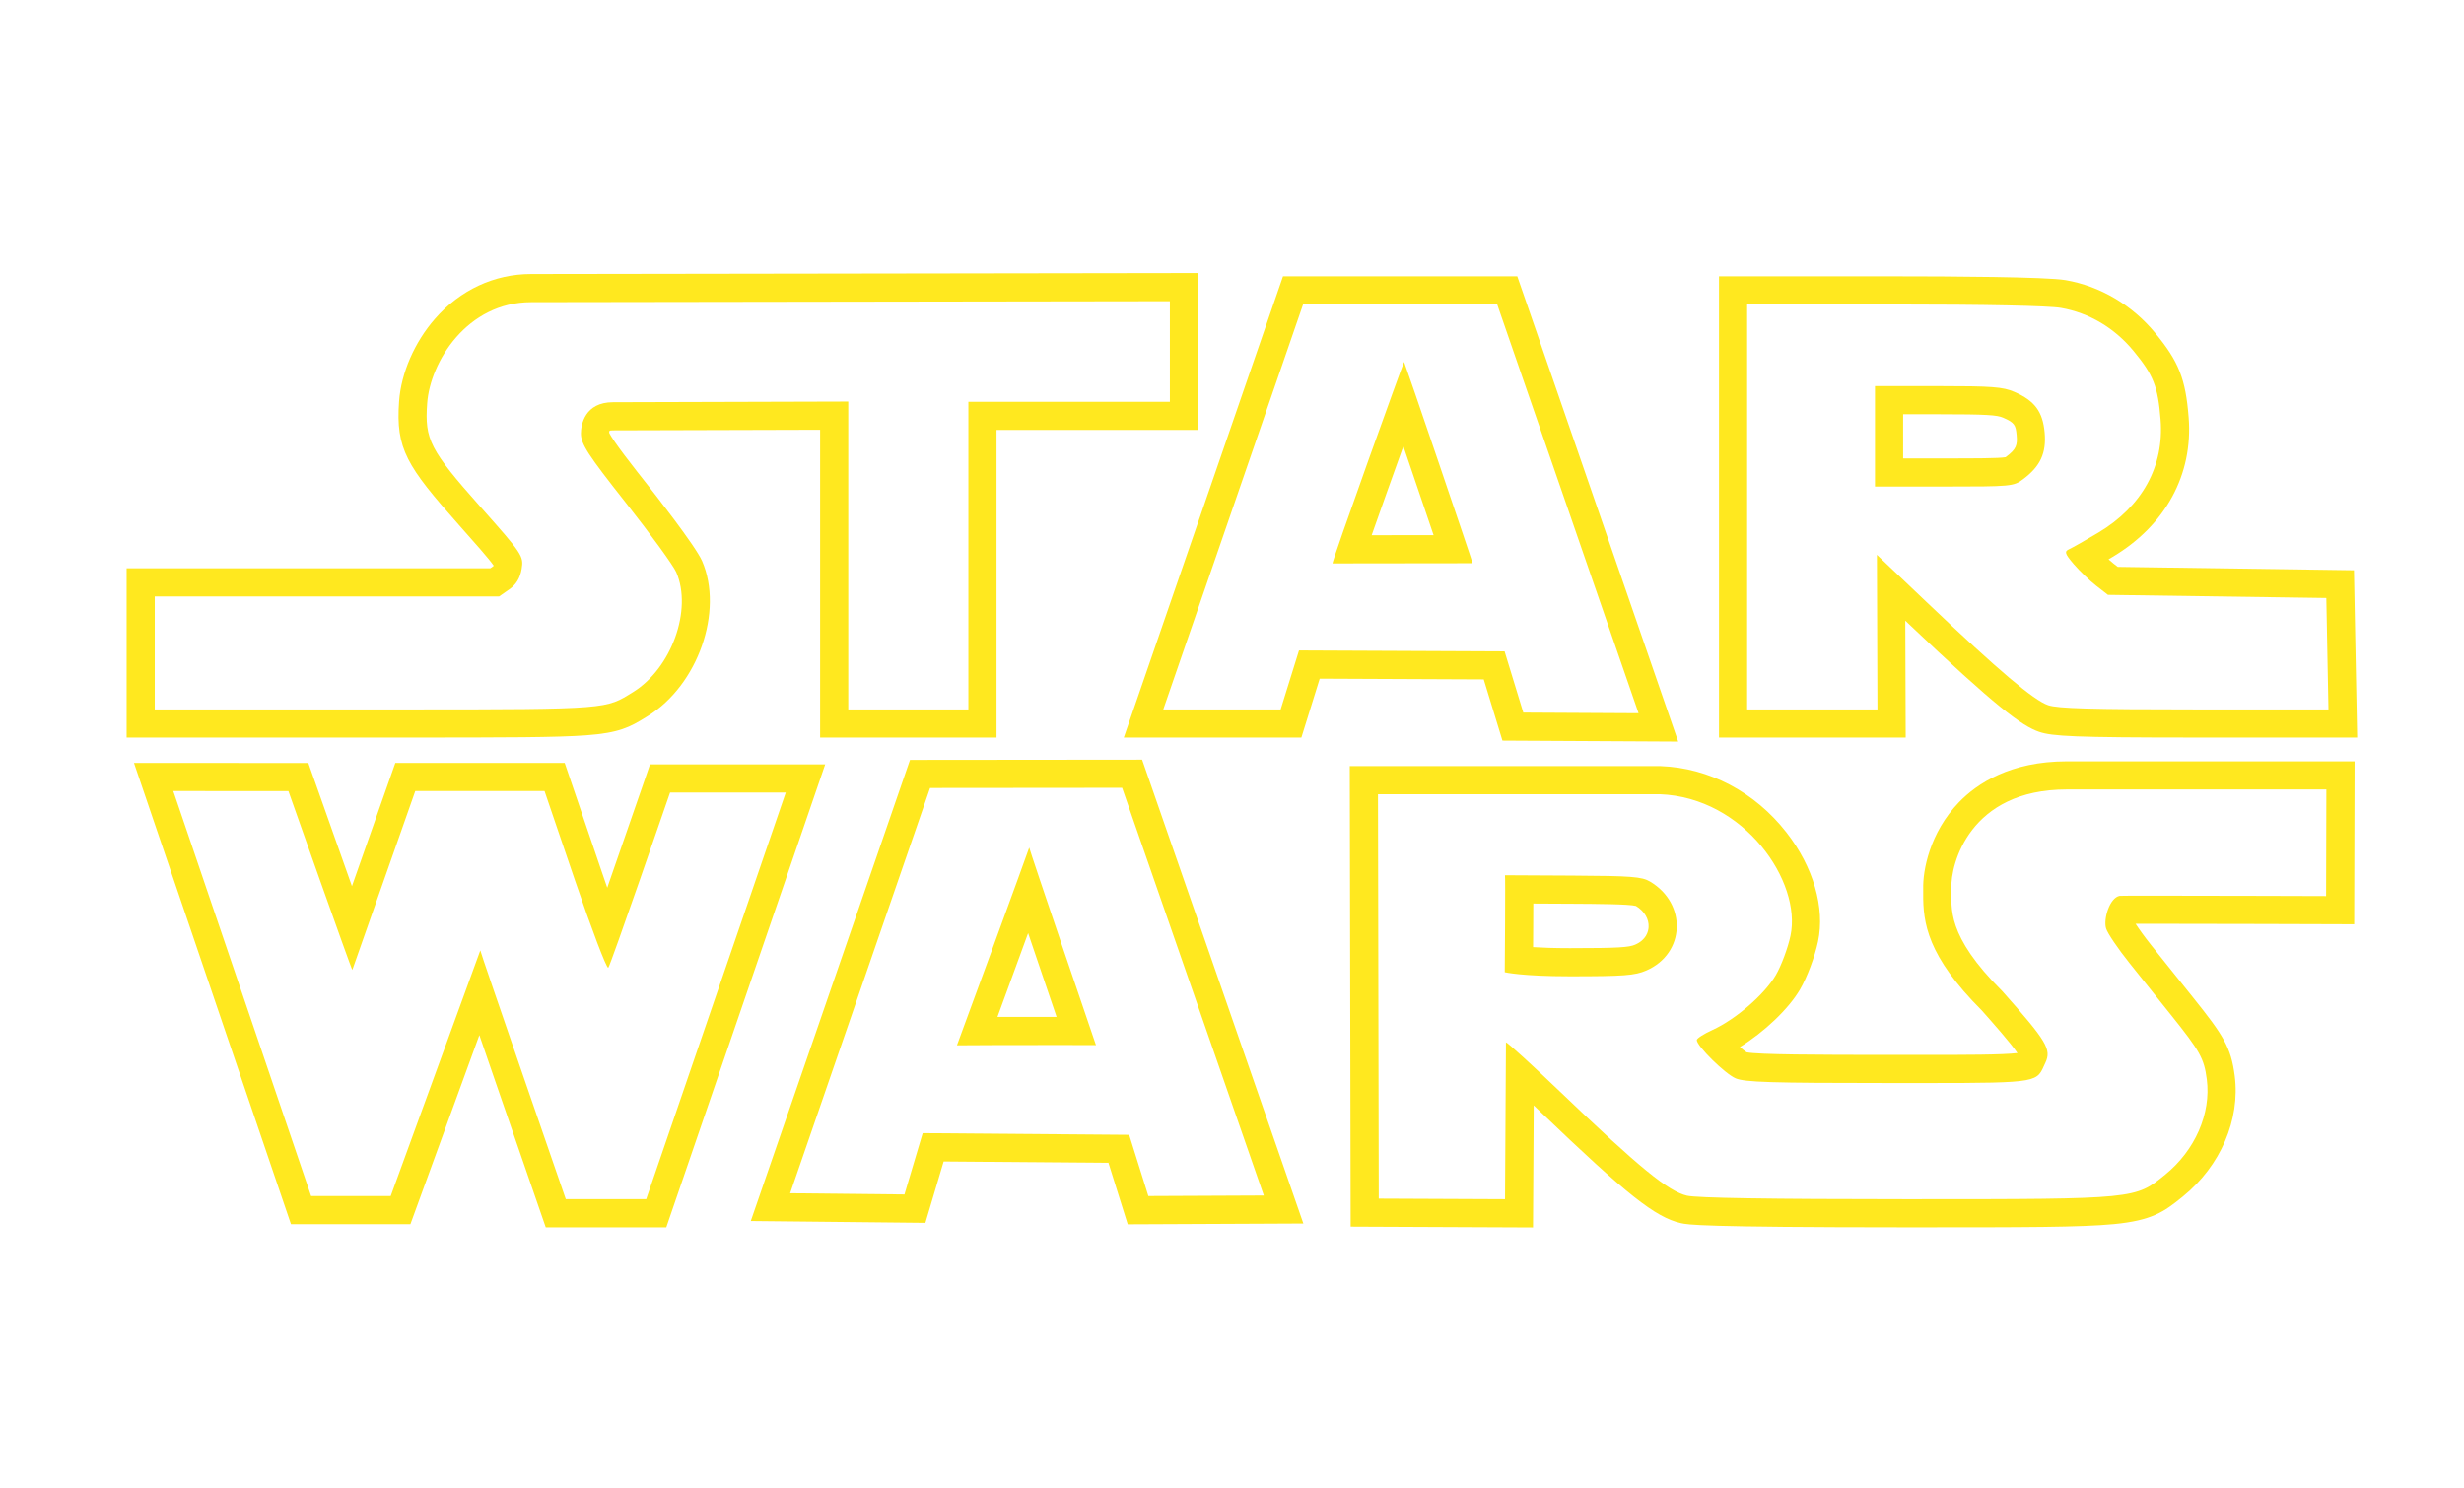 <?xml version="1.0" encoding="UTF-8" standalone="no"?>
<svg
   xmlns:dc="http://purl.org/dc/elements/1.1/"
   xmlns:cc="http://creativecommons.org/ns#"
   xmlns:rdf="http://www.w3.org/1999/02/22-rdf-syntax-ns#"
   xmlns:svg="http://www.w3.org/2000/svg"
   xmlns="http://www.w3.org/2000/svg"
   xmlns:sodipodi="http://sodipodi.sourceforge.net/DTD/sodipodi-0.dtd"
   xmlns:inkscape="http://www.inkscape.org/namespaces/inkscape"
   version="1.0"
   id="Layer_1"
   x="0px"
   y="0px"
   width="185.331mm"
   height="111.913mm"
   viewBox="0 0 700.465 422.979"
   enable-background="new 0 0 693.615 419.375"
   xml:space="preserve"
   sodipodi:docname="Star_Wars_Logo2.svg"
   inkscape:version="1.0.2 (e86c8708, 2021-01-15)"><defs
   id="defs864" /><sodipodi:namedview
   pagecolor="#ffffff"
   bordercolor="#666666"
   borderopacity="1"
   objecttolerance="10"
   gridtolerance="10"
   guidetolerance="10"
   inkscape:pageopacity="0"
   inkscape:pageshadow="2"
   inkscape:window-width="1342"
   inkscape:window-height="842"
   id="namedview862"
   showgrid="false"
   inkscape:pagecheckerboard="true"
   units="mm"
   inkscape:zoom="1.0265061"
   inkscape:cx="352.8915"
   inkscape:cy="213.3985"
   inkscape:window-x="0"
   inkscape:window-y="25"
   inkscape:window-maximized="0"
   inkscape:current-layer="Layer_1"
   fit-margin-top="0"
   fit-margin-left="0"
   fit-margin-right="0"
   fit-margin-bottom="0" />
<g
   id="Layer_3"
   style="fill:none"
   transform="translate(6.084,3.711)">
	<rect
   x="-6.084"
   y="-3.711"
   width="700.465"
   height="422.979"
   id="rect833"
   style="fill:none" />
</g>
<g
   id="Layer_2"
   transform="translate(6.084,3.711)">
	<g
   id="g838">
		<path
   fill="#ffe81f"
   d="m 148.718,221.207 8.67,25.461 c 4.691,13.768 8.879,24.779 9.425,24.779 0.009,0 0.017,-0.004 0.024,-0.01 0.6,-0.53 17.57,-49.811 17.57,-49.811 h 32.89 l -39.68,115.619 h -22.86 c 0,0 -24.4,-70.471 -24.3,-70.739 l -25.47,69.851 h -22.63 l -39.18,-115.15 32.73,0.021 c 0,0 17.929,50.821 18.168,50.821 10e-4,0 10e-4,-10e-4 0.002,-0.002 l 17.89,-50.841 h 36.751 M 32.003,213.2 l 3.601,10.584 39.18,115.149 1.845,5.424 h 5.729 22.63 5.598 l 1.918,-5.26 17.685,-48.5 c 1.524,4.434 3.171,9.213 4.818,13.988 6.089,17.655 12.191,35.277 12.191,35.277 l 1.864,5.383 h 5.696 22.86 5.712 l 1.854,-5.403 39.68,-115.618 3.637,-10.598 h -11.204 -32.89 -5.706 l -1.858,5.396 c -2.974,8.635 -6.921,20.031 -10.296,29.676 -0.509,-1.463 -1.039,-3.001 -1.587,-4.611 l -8.669,-25.46 -1.846,-5.421 h -5.727 -36.75 -5.666 l -1.881,5.345 -10.453,29.706 C 90.515,238.551 86.512,227.24 83.452,218.566 l -1.882,-5.334 -5.657,-0.004 -32.73,-0.021 z"
   id="path836" />
	</g>
	<g
   id="g842">
		<path
   fill="#ffe81f"
   d="m 655.258,220.758 -0.075,30.305 c 0,0 -32.643,-0.109 -49.239,-0.109 -5.521,0 -9.266,0.013 -9.444,0.045 -2.86,0.521 -4.681,6.602 -3.87,9.271 0.399,1.35 3.391,5.76 6.63,9.81 3.229,4.051 8.54,10.681 11.78,14.729 8.319,10.381 9.46,12.43 10.229,18.391 1.25,9.681 -3.329,20.16 -11.829,27.07 -8.518,6.93 -8.145,6.979 -71.383,6.979 -0.916,0 -1.835,0 -2.777,0 -38.46,-0.01 -58.8,-0.329 -61.761,-0.989 -5.26,-1.19 -13.64,-8.03 -35.79,-29.28 -7.967,-7.636 -15.309,-14.322 -15.686,-14.324 -0.01,0 -0.015,0.006 -0.015,0.016 l -0.261,44.579 -35.899,-0.159 -0.221,-114.98 h 45.271 34.79 c 24.13,0.871 40.46,24.91 37.21,40.24 -0.74,3.479 -2.62,8.521 -4.181,11.2 -3.21,5.5 -11.38,12.56 -18.011,15.591 -2.449,1.108 -4.449,2.398 -4.449,2.858 0,1.71 8.061,9.649 11.08,10.91 2.579,1.079 10.09,1.319 43.21,1.319 3.882,0 7.408,0.002 10.608,0.002 33.293,0 31.618,-0.24 34.19,-5.741 1.801,-3.83 0.431,-6.12 -12.239,-20.39 -16.051,-15.971 -14.37,-23.621 -14.48,-29.271 -0.229,-6.77 5.102,-28.069 32.812,-28.069 l 73.8,-0.003 m -215.07,53.12 c 15.37,0 18.49,-0.239 21.761,-1.66 11.04,-4.8 11.63,-18.979 1.04,-25.271 -2.319,-1.381 -5.3,-1.609 -21.96,-1.7 l -19.279,-0.101 c 0.159,0.15 -0.061,27.57 -0.061,27.57 0,0 4.829,1.162 18.499,1.162 m 223.089,-61.12 h -8.021 -73.8 c -16.032,0 -25.515,6.328 -30.646,11.637 -8.347,8.633 -10.313,19.504 -10.162,24.629 0.008,0.427 0.003,0.865 -0.002,1.322 -0.073,8.329 1.154,17.758 16.659,33.246 3.065,3.452 8.193,9.239 10.131,12.115 -4.238,0.521 -14.98,0.521 -26.262,0.521 h -4.792 l -5.816,-0.002 c -19.904,0 -36.688,-0.057 -40.128,-0.736 -0.481,-0.314 -1.156,-0.854 -1.898,-1.498 6.877,-4.235 13.83,-10.799 17.104,-16.412 1.987,-3.413 4.178,-9.243 5.098,-13.568 2.04,-9.625 -1.325,-21.236 -9.001,-31.068 -8.956,-11.471 -21.985,-18.334 -35.746,-18.83 l -0.145,-0.006 h -0.145 -34.79 -45.271 -8.016 l 0.016,8.017 0.221,114.979 0.016,7.949 7.949,0.035 35.899,0.159 7.988,0.035 0.047,-7.988 0.155,-26.706 c 0.733,0.696 1.491,1.419 2.269,2.165 24.227,23.24 32.359,29.679 39.562,31.308 1.979,0.441 5.253,1.172 63.523,1.188 h 2.779 c 31.546,0 47.38,0 56.799,-0.91 10.789,-1.043 14.259,-3.49 19.461,-7.725 l 0.173,-0.141 c 10.685,-8.687 16.323,-21.83 14.715,-34.3 -1.048,-8.11 -3.194,-11.479 -11.922,-22.368 l -2.594,-3.24 c -3.04,-3.799 -6.713,-8.387 -9.175,-11.475 -1.986,-2.484 -3.546,-4.689 -4.487,-6.133 1.236,-0.003 2.841,-0.005 4.918,-0.005 16.395,0 48.887,0.108 49.213,0.11 l 8.008,0.026 0.02,-8.008 0.075,-30.306 z m -233.538,52.828 c 0.013,-2.021 0.025,-4.287 0.038,-6.557 0.01,-2 0.019,-4.004 0.022,-5.84 l 11.187,0.058 c 6.429,0.035 16.103,0.088 17.989,0.623 2.407,1.461 3.75,3.72 3.604,6.06 -0.08,1.264 -0.682,3.588 -3.821,4.951 -1.75,0.76 -4.54,0.997 -18.57,0.997 -4.45,0 -7.883,-0.129 -10.449,-0.292 z"
   id="path840" />
	</g>
	<g
   id="g846">
		<path
   fill="#ffe81f"
   d="m 312.908,220.287 40.29,115.92 -32.83,0.15 -5.45,-17.41 -58.7,-0.471 -5.18,17.431 -32.5,-0.341 39.78,-115.229 54.59,-0.05 m -26.401,16.996 c -0.083,0.333 -5.144,14.219 -10.222,28.104 -5.12,14 -10.257,28 -10.328,28.109 0,0.001 -10e-4,0.001 0,0.001 v 0 c 0,0 0,0 0,-0.001 0.136,-0.04 18.316,-0.08 29.968,-0.08 5.453,0 9.475,0.009 9.55,0.029 10e-4,0.004 10e-4,0.005 10e-4,0.005 0,0 0,-10e-4 0,-0.003 0,0 0,0 -10e-4,-0.002 -0.204,-0.529 -18.909,-55.486 -18.968,-56.162 10e-4,-0.004 10e-4,-0.006 10e-4,-0.006 v 0 c -10e-4,0 -10e-4,0.002 -10e-4,0.006 m 32.088,-25.001 -5.693,0.005 -54.59,0.051 -5.696,0.005 -1.859,5.386 -39.78,115.229 -3.623,10.494 11.102,0.115 32.5,0.341 6.033,0.063 1.719,-5.782 3.466,-11.662 46.854,0.375 3.708,11.848 1.765,5.638 5.907,-0.026 32.829,-0.15 11.195,-0.052 -3.676,-10.574 -40.29,-115.92 z m -41.123,73.142 c 1.515,-4.129 3.556,-9.71 6.327,-17.289 0.869,-2.376 1.664,-4.551 2.393,-6.545 0.663,1.956 1.385,4.084 2.169,6.398 0.646,1.906 3.485,10.27 5.92,17.428 -7.24,0 -12.69,10e-4 -16.809,0.008 z"
   id="path844" />
	</g>
	<g
   id="g850">
		<path
   fill="#ffe81f"
   d="m 326.488,81.928 v 28.6 h -57.28 v 87.47 h -34.15 v -87.54 l -66.86,0.19 c -8.06,0 -9.14,6.42 -9.14,8.88 0,3.02 1.97,6.04 12.79,19.74 7.02,8.9 13.47,17.78 14.32,19.72 4.64,10.68 -1.36,27.32 -12.29,34.08 -7.79,4.813 -6.459,4.931 -64.308,4.931 -2.974,0 -6.096,0 -9.392,0 h -62.27 v -32.13 h 97.9 l 2.89,-2.01 c 1.95,-1.36 3.08,-3.23 3.51,-5.79 0.6,-3.68 0.29,-4.16 -11.8,-17.78 -14.29,-16.1 -15.8,-19.04 -15.06,-29.32 0.84,-11.73 11.3,-28.77 29.58,-28.77 l 181.56,-0.271 m 8,-8.012 -8.013,0.012 -181.56,0.27 c -10.458,0 -20.171,4.518 -27.342,12.722 -5.814,6.652 -9.63,15.429 -10.206,23.477 -0.973,13.511 2.137,18.393 17.056,35.202 4.33,4.877 8.447,9.516 9.821,11.486 -0.022,0.079 -0.042,0.13 -0.054,0.159 -0.015,0.012 -0.038,0.03 -0.07,0.052 l -0.822,0.572 h -95.39 -8 v 8 32.13 8 h 8 62.27 4.937 4.455 c 28.522,0 42.6,-0.027 50.894,-0.635 9.49,-0.695 12.518,-2.323 17.054,-5.14 l 0.566,-0.351 c 14.262,-8.821 21.612,-29.827 15.422,-44.074 -1.91,-4.358 -14.003,-19.746 -15.376,-21.486 -3.796,-4.807 -10.062,-12.74 -11.054,-15.036 0.024,-0.193 0.071,-0.393 0.121,-0.532 0.165,-0.042 0.481,-0.098 1.001,-0.098 l 58.86,-0.167 v 79.517 8 h 8 34.15 8 v -8 -79.47 h 49.28 8 v -8 -28.6 z"
   id="path848" />
	</g>
	<g
   id="g854">
		<path
   fill="#ffe81f"
   d="m 419.548,82.857 40.18,116.22 -32.77,-0.18 -5.32,-17.41 -58.439,-0.26 -5.221,16.77 h -33.369 l 39.739,-115.14 h 55.2 m -46.811,73.621 39.801,-0.05 c 10e-4,0 10e-4,0.001 10e-4,0.001 0.136,0 -19.342,-57.201 -19.472,-57.241 v 0 c -0.142,-0.005 -20.779,57.29 -20.33,57.29 m 52.51,-81.621 h -5.699 -55.2 -5.701 l -1.86,5.39 -39.74,115.141 -3.662,10.61 h 11.225 33.37 5.889 l 1.75,-5.623 3.461,-11.121 46.632,0.207 3.599,11.774 1.721,5.629 5.887,0.033 32.77,0.18 11.297,0.062 -3.691,-10.676 -40.18,-116.22 z m -41.396,73.607 c 2.468,-7.027 5.904,-16.657 9.014,-25.312 2.948,8.644 6.209,18.245 8.588,25.29 z"
   id="path852" />
	</g>
	<g
   id="g858">
		<path
   fill="#ffe81f"
   d="m 532.396,82.857 c 25.921,0 43.91,0.37 47.37,0.97 8,1.39 15.23,5.66 20.65,12.22 5.67,6.86 6.97,10.14 7.71,19.54 1.061,13.27 -5.25,24.72 -17.7,32.15 -3.63,2.17 -7.359,4.28 -8.29,4.7 -1.43,0.65 -1.239,1.27 1.32,4.27 1.649,1.93 4.51,4.68 6.35,6.11 l 3.36,2.61 62.08,0.89 0.609,31.68 h -38.061 c -29.439,0 -38.86,-0.27 -41.62,-1.2 -4.13,-1.4 -14.069,-9.82 -34.271,-29.04 l -14.42,-13.72 0.152,43.96 H 490.592 V 82.857 h 41.804 m -5.458,51.77 h 19.671 c 19.141,0 19.739,-0.06 22.47,-2.11 4.881,-3.66 6.609,-7.43 6.091,-13.22 -0.53,-5.97 -2.83,-9.08 -8.601,-11.58 -3.25,-1.42 -6.381,-1.65 -21.721,-1.65 h -17.91 v 28.56 m 5.458,-59.77 h -41.8 -8 v 8 115.14 8 h 8 37.043 8.028 l -0.028,-8.028 -0.088,-25.216 0.84,0.799 c 24.986,23.773 32.356,29.173 37.218,30.821 3.733,1.259 9.982,1.624 44.188,1.624 h 38.061 8.154 l -0.156,-8.154 -0.609,-31.68 -0.148,-7.734 -7.734,-0.111 -59.402,-0.851 -1.245,-0.967 c -0.396,-0.309 -0.876,-0.717 -1.389,-1.179 0.446,-0.264 0.854,-0.507 1.207,-0.717 15.003,-8.953 22.866,-23.407 21.569,-39.653 -0.863,-10.959 -2.82,-15.896 -9.52,-24 -6.584,-7.969 -15.621,-13.298 -25.447,-15.005 -5.46,-0.947 -32.881,-1.089 -48.742,-1.089 z m 2.542,39.21 h 9.91 c 14.027,0 16.806,0.233 18.518,0.981 3.25,1.408 3.58,2.091 3.835,4.957 0.256,2.848 -0.097,3.994 -2.922,6.112 -0.093,0.069 -0.164,0.123 -0.223,0.166 -1.865,0.345 -8.786,0.345 -17.447,0.345 h -11.67 z"
   id="path856" />
	</g>
</g>
</svg>
